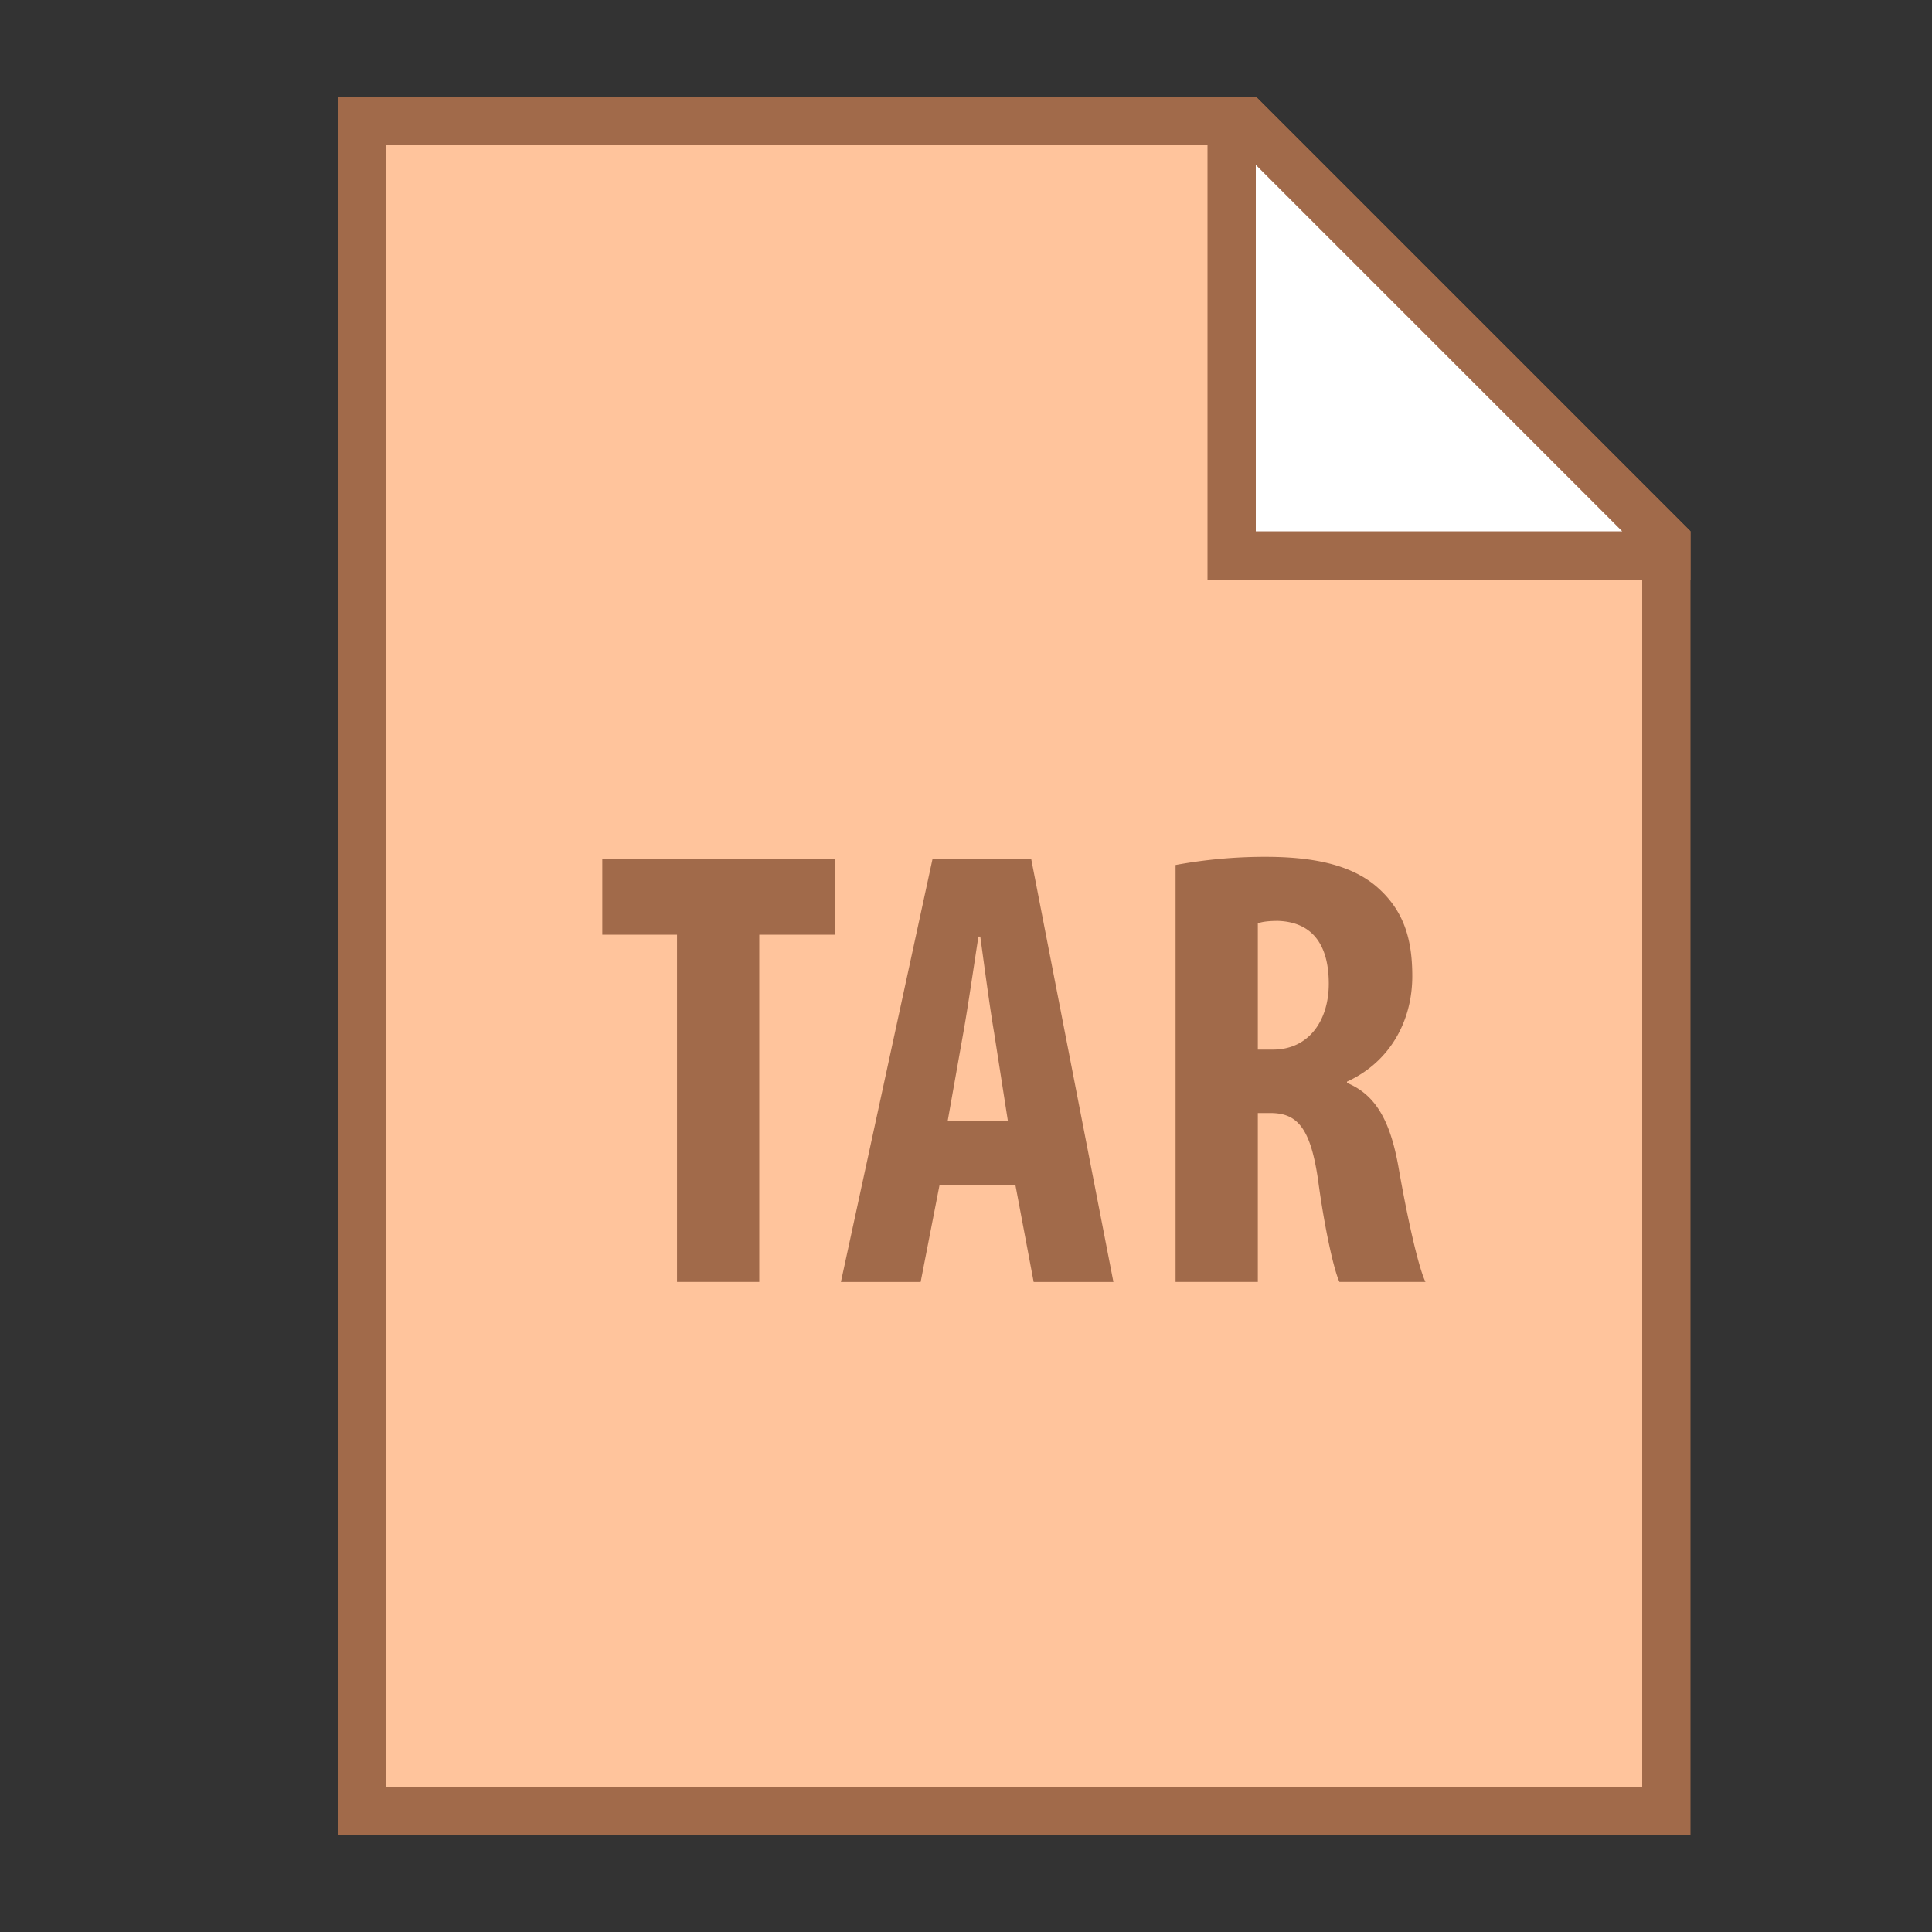<svg viewBox="0 0 40 40" xmlns="http://www.w3.org/2000/svg"><rect x="0" y="0" width="40" height="40" fill="#333333" stroke="none"/><path fill="#ffc49c" d="M7.5 37.5v-35h18.293l8.707 8.707V37.5z"></path><path d="M25.586 3L34 11.414V37H8V3h17.586M26 2H7v36h28V11l-9-9z" fill="#a16a4a"></path><path fill="#fff" d="M25.5 11.5v-9h.293l8.707 8.707v.293z"></path><path d="M26 3.414L33.586 11H26V3.414M26 2h-1v10h10v-1l-9-9zM14.017 19.352H12.47v-1.573h4.81v1.573h-1.56v7.189h-1.703v-7.189zM19.451 24.54l-.39 2.002H17.41l1.898-8.762h2.041l1.703 8.762h-1.651l-.377-2.002h-1.573zm1.417-1.327l-.286-1.833c-.091-.533-.208-1.417-.286-1.989h-.039c-.091.585-.221 1.482-.312 1.989l-.325 1.833h1.248zM24.339 17.909a10.176 10.176 0 011.859-.169c.936 0 1.781.143 2.34.65.533.481.702 1.066.702 1.82 0 .936-.468 1.781-1.352 2.184v.026c.598.247.897.793 1.066 1.742.169.975.403 2.054.559 2.379h-1.781c-.117-.247-.312-1.131-.442-2.106-.156-1.079-.429-1.391-.988-1.391h-.26v3.497h-1.703v-8.632zm1.703 3.822h.312c.741 0 1.157-.598 1.157-1.365 0-.754-.299-1.274-1.053-1.3-.156 0-.325.013-.416.052v2.613z" fill="#a16a4a"></path></svg>